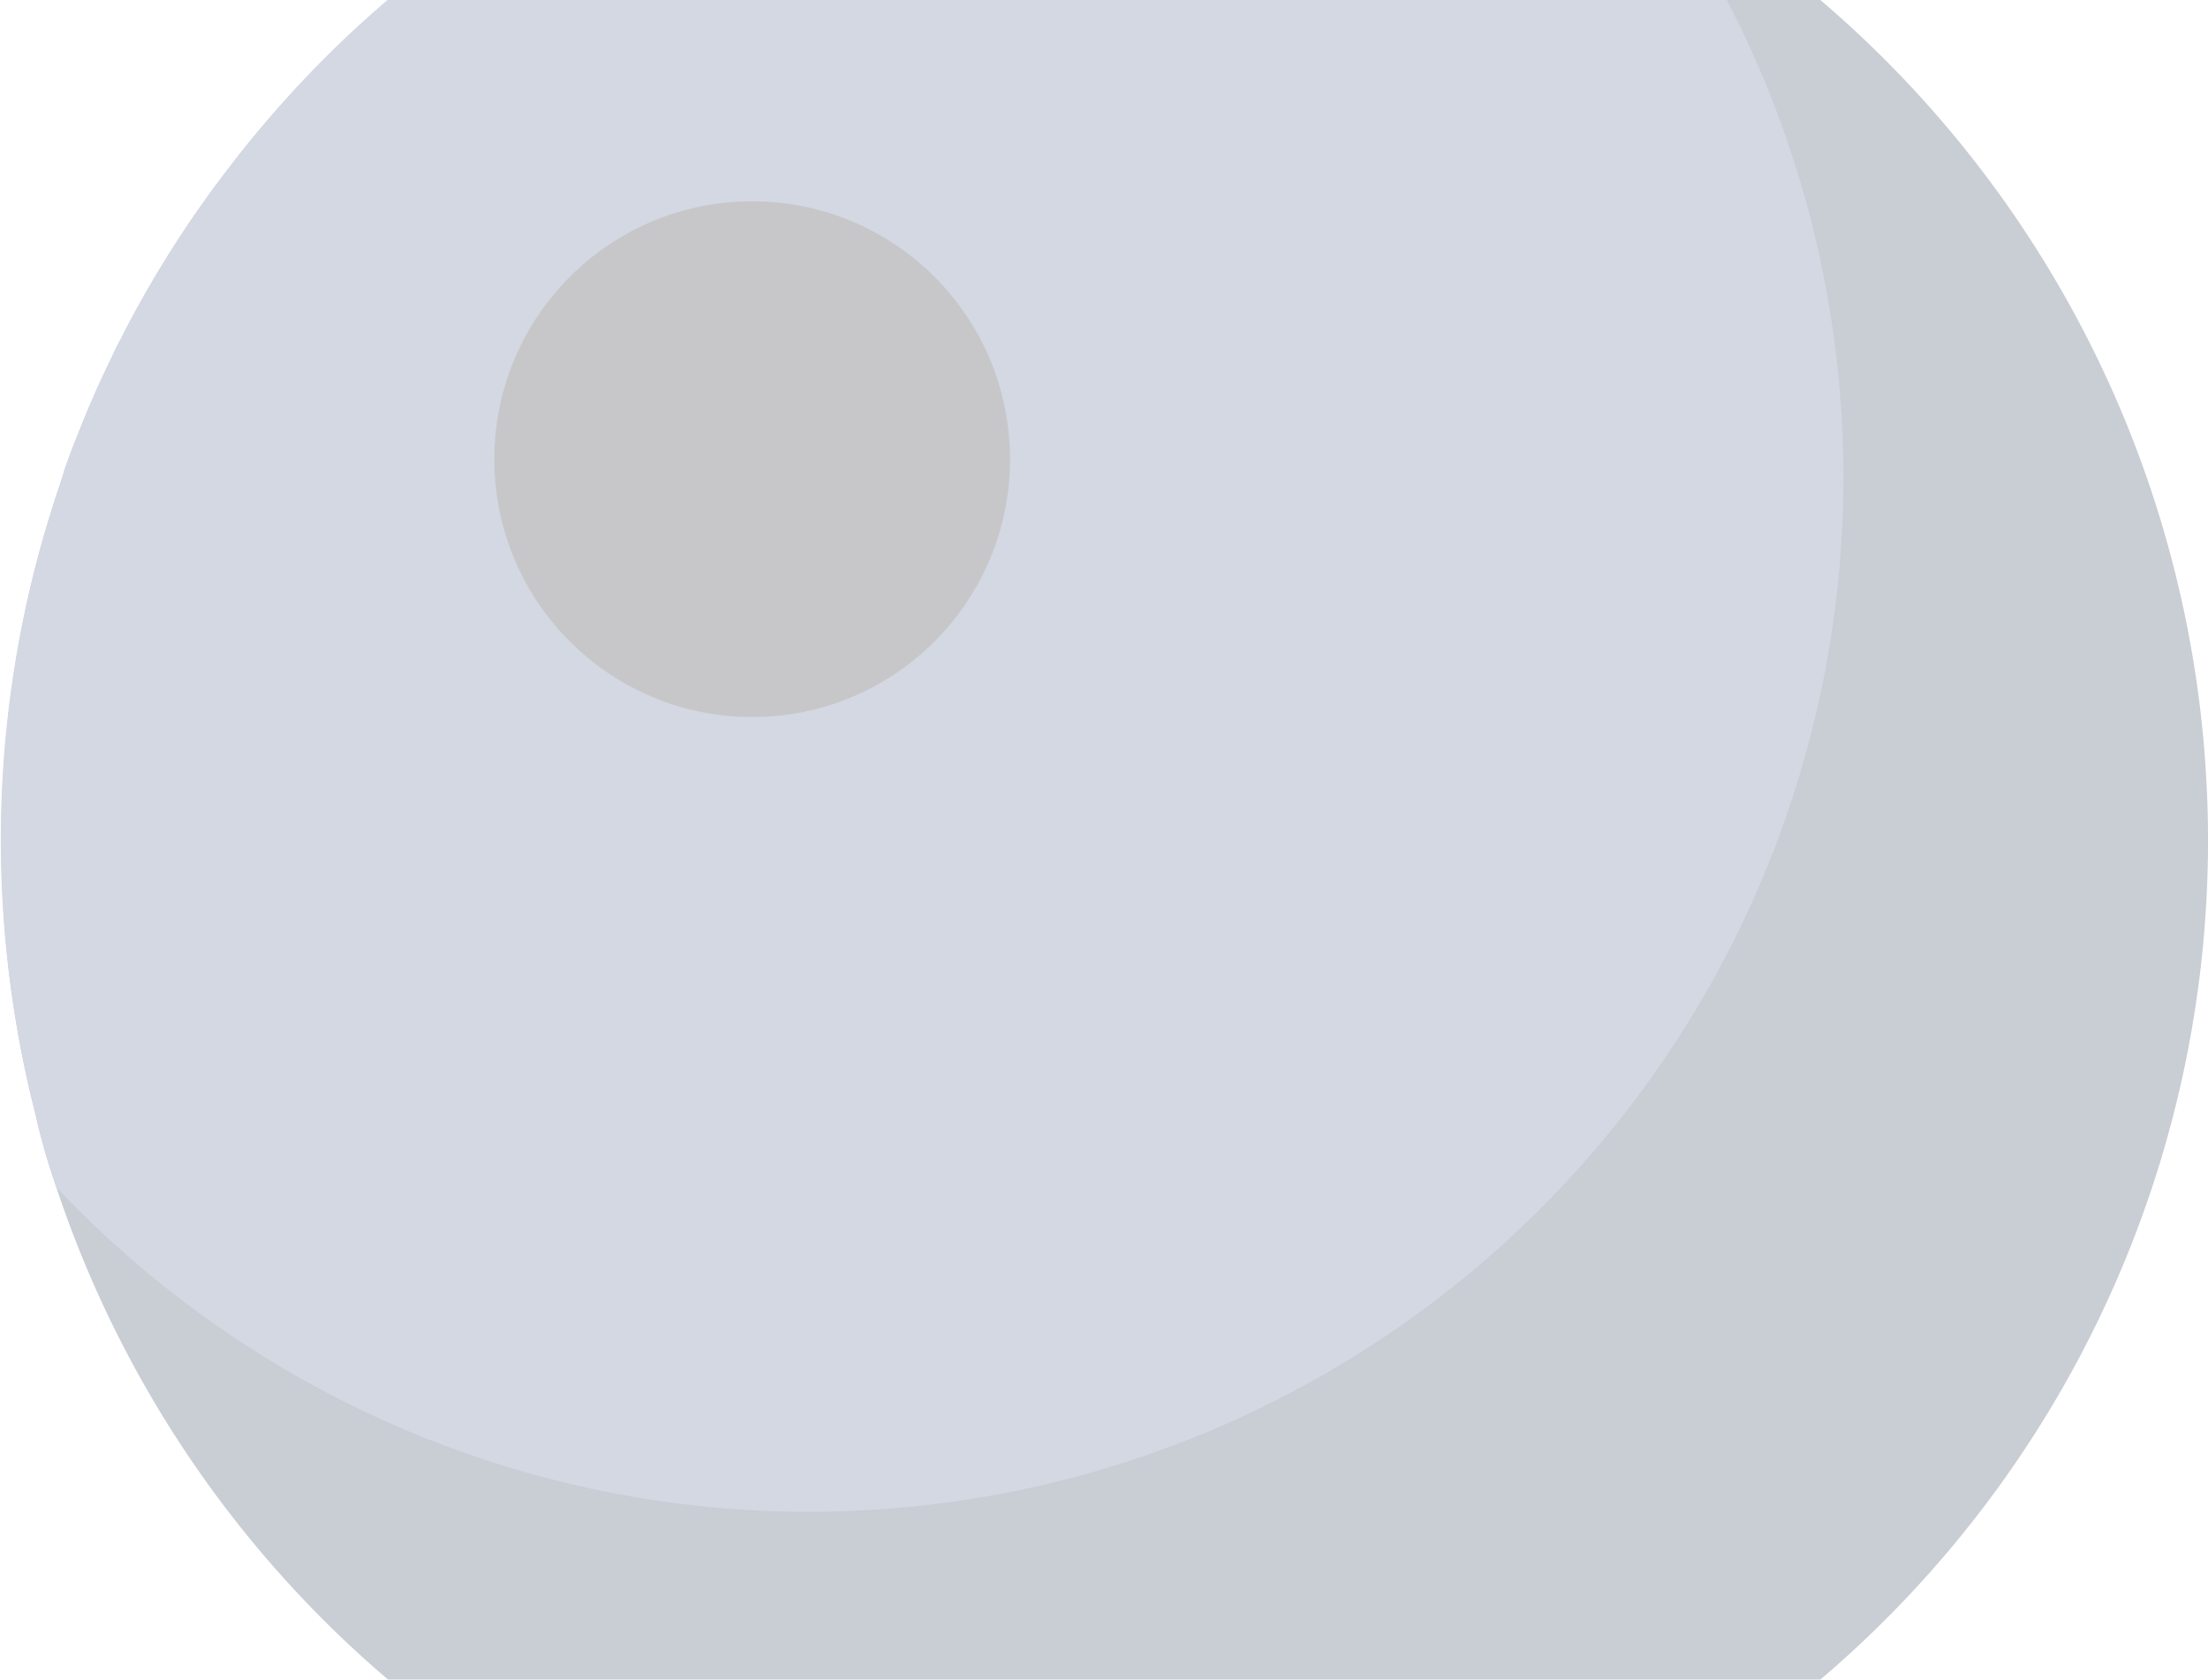 <svg xmlns="http://www.w3.org/2000/svg" viewBox="0 0 164.33 125"><defs><style>.cls-1{opacity:0.25;}.cls-2{fill:#273655;}.cls-3{fill:#4e658f;}.cls-4{fill:#1e1f27;}</style></defs><g id="Layer_2" data-name="Layer 2"><g id="Layer_7" data-name="Layer 7"><g id="Layer_2-2" data-name="Layer 2" class="cls-1"><g id="Icon_color_" data-name="Icon color "><g id="Sphere"><path class="cls-2" d="M164.33,62.54A81.92,81.92,0,0,1,135.47,125H28.89A82.11,82.11,0,0,1,4.19,88.35L3.74,87a1.87,1.87,0,0,1-.07-.22c-.38-1.22-.72-2.46-1-3.71-.12-.47-.24-1-.35-1.42a82.84,82.84,0,0,1,.52-40.26c.12-.45.25-.91.38-1.36.18-.65.38-1.29.58-1.94s.4-1.28.62-1.91S4.77,35,5,34.39s.36-1,.56-1.48.32-.82.49-1.23c.67-1.68,1.41-3.35,2.22-5,.22-.47.46-1,.7-1.42.92-1.83,1.93-3.63,3-5.39.28-.47.57-.93.87-1.4.55-.87,1.11-1.72,1.7-2.57l.89-1.26c.48-.68,1-1.35,1.49-2A82.51,82.51,0,0,1,28.9,0H135.48A82.16,82.16,0,0,1,164.33,62.54Z"/><path class="cls-3" d="M28.9,0h99.62A77,77,0,0,1,4.19,88.35h0c-.15-.46-.3-.93-.44-1.39a1.87,1.87,0,0,1-.07-.22c-.39-1.23-.74-2.47-1-3.71-.12-.47-.24-1-.35-1.42a81.54,81.54,0,0,1,.52-40.26c.12-.45.25-.91.38-1.36.18-.65.38-1.29.58-1.94s.4-1.28.62-1.91S4.77,35,5,34.39s.36-1,.56-1.48.32-.82.49-1.23c.67-1.68,1.41-3.35,2.22-5,.22-.47.46-1,.7-1.42.92-1.83,1.93-3.63,3-5.39.28-.47.57-.93.87-1.4.55-.87,1.11-1.72,1.7-2.57l.89-1.26c.48-.68,1-1.35,1.49-2A80.57,80.57,0,0,1,28.84,0"/><circle class="cls-4" cx="55.98" cy="34.17" r="19.19"/></g></g></g></g></g></svg>